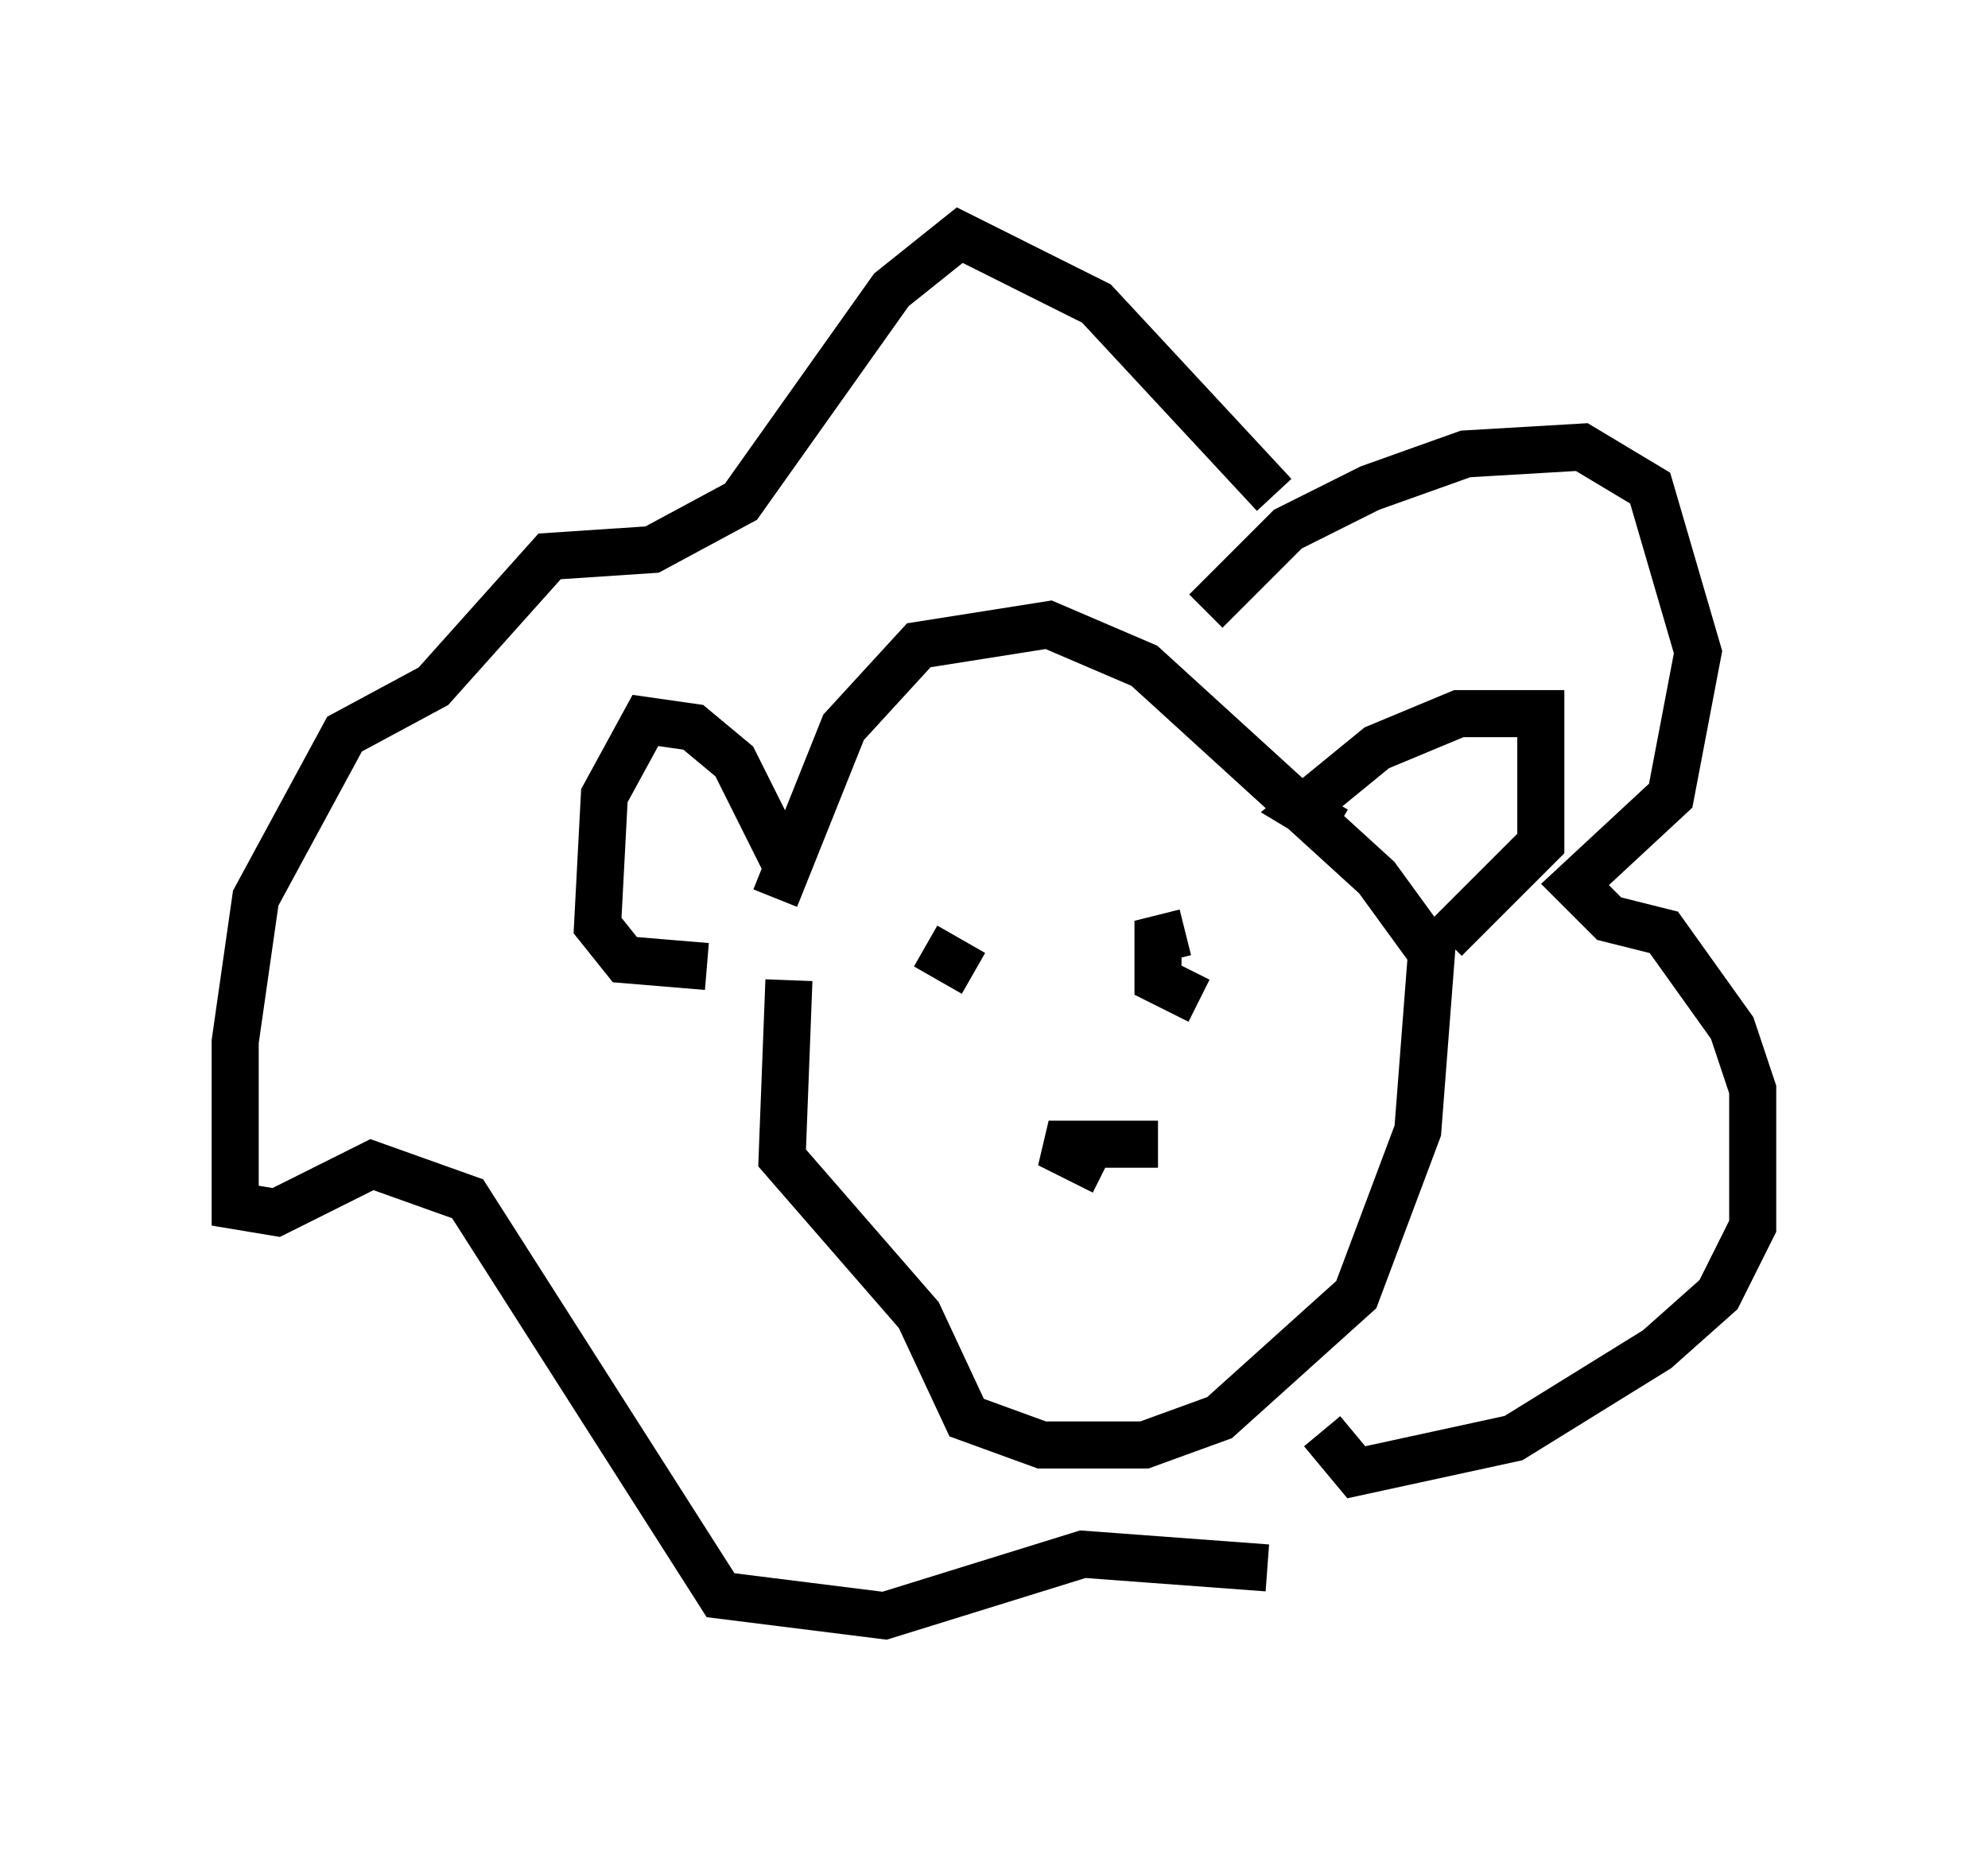 <?xml version="1.0" encoding="utf-8" ?>
<svg baseProfile="full" height="39.341" version="1.1" width="42.246" xmlns="http://www.w3.org/2000/svg" xmlns:ev="http://www.w3.org/2001/xml-events" xmlns:xlink="http://www.w3.org/1999/xlink"><defs /><rect fill="white" height="39.341" width="42.246" x="0" y="0" /><path d="M17.927, 17.346 m-1.162, 3.486 l-0.145, 3.777 2.905, 3.341 l1.017, 2.179 1.598, 0.581 l2.179, 0.0 1.598, -0.581 l2.905, -2.615 1.307, -3.486 l0.291, -3.777 -1.162, -1.598 l-4.939, -4.503 -2.034, -0.872 l-2.76, 0.436 -1.598, 1.743 l-1.453, 3.631 m10.603, -8.57 l-3.777, -4.067 -2.905, -1.453 l-1.453, 1.162 -3.196, 4.503 l-1.888, 1.017 -2.179, 0.145 l-2.469, 2.76 -1.888, 1.017 l-1.888, 3.486 -0.436, 3.05 l0.0, 3.486 0.872, 0.145 l2.034, -1.017 2.034, 0.726 l5.374, 8.425 3.486, 0.436 l4.212, -1.307 3.922, 0.291 m-1.307, -20.335 l1.743, -1.743 1.743, -0.872 l2.034, -0.726 2.469, -0.145 l1.453, 0.872 1.017, 3.486 l-0.581, 3.05 -2.034, 1.888 l0.726, 0.726 1.162, 0.291 l1.453, 2.034 0.436, 1.307 l0.0, 2.905 -0.726, 1.453 l-1.307, 1.162 -3.05, 1.888 l-3.341, 0.726 -0.726, -0.872 m-11.33, -11.911 l-1.162, -2.324 -0.872, -0.726 l-1.017, -0.145 -0.872, 1.598 l-0.145, 2.76 0.581, 0.726 l1.743, 0.145 m13.363, -2.905 l-0.726, -0.436 1.598, -1.307 l1.743, -0.726 1.743, 0.0 l0.0, 2.76 -2.034, 2.034 m-10.022, 0.726 l-1.017, -0.581 m5.81, 1.162 l-0.872, -0.436 0.0, -0.872 l0.581, -0.145 m-1.743, 5.084 l-1.162, -0.581 2.324, 0.0 " fill="none" stroke="black" stroke-width="1" /></svg>